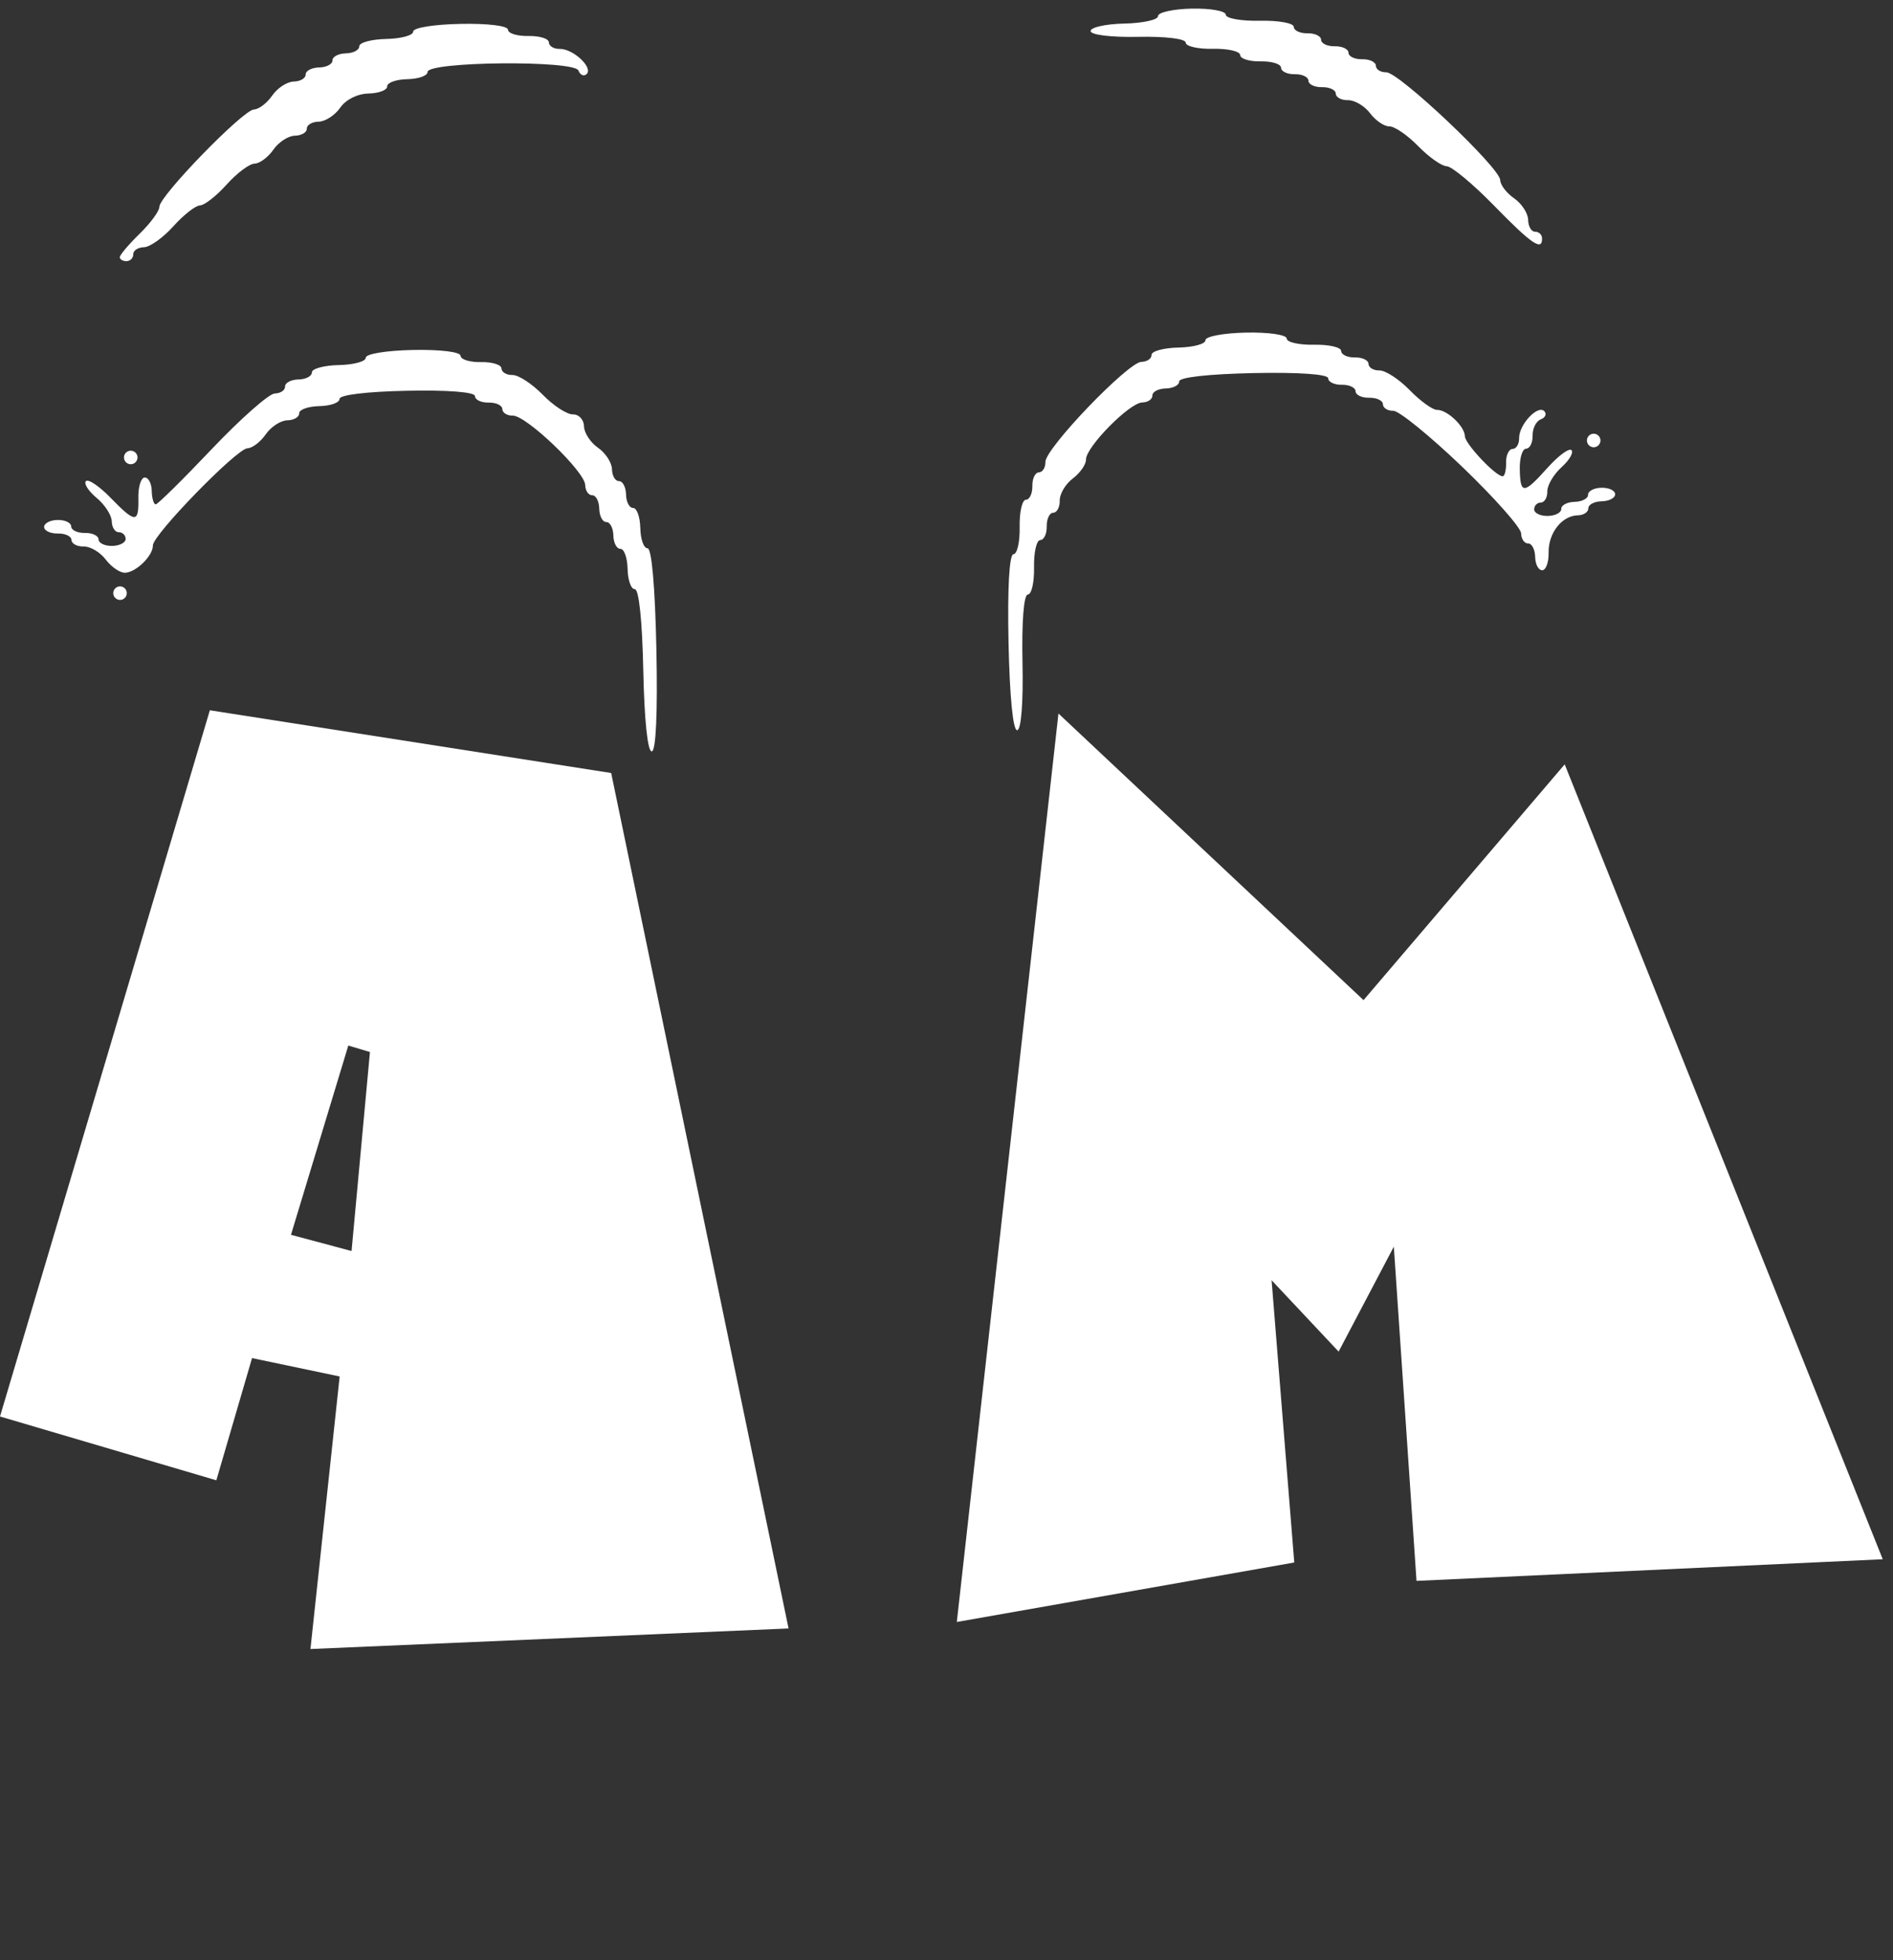 <svg width="56" height="58" viewBox="0 0 56 58" fill="none" xmlns="http://www.w3.org/2000/svg">
<rect x="0" y="0" width="56" height="58" fill="#333333" stroke="none"/>
<path d="M23.328 48.184L9.184 48.792L10.048 40.728L7.456 40.184L6.4 43.8L0 41.912L6.208 21.016L18.08 22.872L23.328 48.184ZM10.944 31.128L10.304 30.936L8.608 36.536L10.4 37.016L10.944 31.128ZM55.697 46.136L41.904 46.776L41.233 36.888L39.6 39.992L37.617 37.88L38.288 46.232L28.305 47.992L31.312 21.112L40.337 29.592L46.288 22.616L55.697 46.136Z" fill="white"/>
<path d="M19.03 19.833C18.999 18.364 18.902 17.431 18.779 17.433C18.669 17.436 18.573 17.167 18.566 16.837C18.559 16.506 18.464 16.238 18.354 16.24C18.243 16.242 18.149 16.064 18.145 15.843C18.14 15.623 18.046 15.444 17.936 15.447C17.826 15.449 17.732 15.271 17.727 15.05C17.723 14.83 17.629 14.652 17.519 14.654C17.409 14.656 17.316 14.521 17.312 14.352C17.304 13.955 15.568 12.29 15.17 12.298C15.002 12.302 14.863 12.214 14.86 12.104C14.858 11.994 14.676 11.908 14.455 11.912C14.235 11.917 14.053 11.83 14.051 11.72C14.048 11.6 13.245 11.537 12.043 11.562C10.841 11.587 10.042 11.684 10.044 11.804C10.046 11.914 9.778 12.01 9.447 12.017C9.117 12.024 8.848 12.119 8.851 12.229C8.853 12.34 8.694 12.433 8.498 12.437C8.302 12.441 8.016 12.628 7.862 12.851C7.707 13.075 7.464 13.261 7.321 13.264C7.007 13.27 4.517 15.829 4.523 16.138C4.529 16.443 4.022 16.94 3.697 16.947C3.548 16.95 3.292 16.774 3.129 16.558C2.966 16.34 2.671 16.166 2.475 16.17C2.279 16.174 2.117 16.088 2.115 15.977C2.113 15.867 1.93 15.781 1.71 15.786C1.49 15.79 1.308 15.704 1.305 15.594C1.303 15.483 1.481 15.389 1.702 15.385C1.922 15.38 2.104 15.467 2.106 15.577C2.109 15.687 2.291 15.773 2.511 15.769C2.732 15.764 2.914 15.851 2.916 15.961C2.918 16.071 3.101 16.157 3.321 16.153C3.541 16.148 3.72 16.054 3.717 15.944C3.715 15.834 3.623 15.746 3.513 15.748C3.403 15.75 3.31 15.605 3.306 15.425C3.302 15.245 3.101 14.933 2.858 14.732C2.616 14.53 2.473 14.307 2.542 14.236C2.61 14.165 2.935 14.384 3.265 14.723C4.009 15.487 4.109 15.488 4.093 14.734C4.086 14.403 4.171 14.131 4.281 14.129C4.391 14.126 4.485 14.305 4.489 14.525C4.494 14.745 4.547 14.925 4.607 14.923C4.666 14.922 5.414 14.185 6.267 13.285C7.121 12.386 7.958 11.647 8.128 11.643C8.298 11.64 8.435 11.547 8.433 11.437C8.431 11.326 8.609 11.232 8.83 11.228C9.05 11.223 9.228 11.129 9.226 11.019C9.224 10.909 9.583 10.811 10.023 10.802C10.464 10.793 10.823 10.695 10.82 10.585C10.818 10.471 11.417 10.372 12.218 10.355C13.02 10.339 13.623 10.412 13.625 10.527C13.627 10.637 13.899 10.721 14.23 10.714C14.56 10.707 14.833 10.792 14.835 10.902C14.838 11.012 14.983 11.099 15.16 11.096C15.336 11.092 15.738 11.354 16.054 11.678C16.369 12.002 16.772 12.265 16.948 12.261C17.124 12.257 17.272 12.415 17.276 12.611C17.28 12.807 17.466 13.093 17.69 13.248C17.913 13.402 18.1 13.688 18.104 13.884C18.108 14.08 18.202 14.239 18.312 14.236C18.422 14.234 18.516 14.413 18.52 14.633C18.525 14.853 18.619 15.032 18.729 15.03C18.839 15.027 18.935 15.296 18.942 15.626C18.949 15.957 19.045 16.225 19.155 16.223C19.279 16.22 19.379 17.354 19.418 19.224C19.457 21.093 19.405 22.23 19.28 22.233C19.158 22.235 19.06 21.302 19.03 19.833ZM29.835 19.006C29.801 17.404 29.857 16.401 29.981 16.398C30.091 16.396 30.173 16.033 30.164 15.592C30.155 15.152 30.238 14.789 30.348 14.787C30.458 14.785 30.544 14.602 30.54 14.382C30.535 14.162 30.622 13.98 30.732 13.977C30.842 13.975 30.929 13.836 30.926 13.669C30.917 13.273 33.37 10.716 33.766 10.707C33.933 10.704 34.068 10.611 34.066 10.501C34.064 10.391 34.422 10.293 34.863 10.284C35.304 10.274 35.663 10.177 35.66 10.067C35.658 9.955 36.19 9.855 36.858 9.841C37.526 9.827 38.062 9.905 38.064 10.017C38.066 10.127 38.429 10.209 38.87 10.2C39.31 10.191 39.673 10.274 39.675 10.384C39.678 10.494 39.86 10.58 40.08 10.576C40.3 10.571 40.483 10.658 40.485 10.768C40.487 10.878 40.633 10.965 40.809 10.961C40.985 10.958 41.388 11.22 41.703 11.544C42.019 11.868 42.383 12.131 42.512 12.128C42.81 12.122 43.329 12.614 43.335 12.907C43.34 13.133 44.249 14.096 44.453 14.092C44.513 14.091 44.559 13.909 44.554 13.689C44.549 13.469 44.636 13.286 44.746 13.284C44.856 13.282 44.943 13.138 44.94 12.965C44.931 12.569 45.492 11.967 45.684 12.166C45.763 12.247 45.716 12.357 45.579 12.409C45.443 12.461 45.334 12.676 45.339 12.887C45.343 13.099 45.257 13.273 45.147 13.276C45.036 13.278 44.952 13.55 44.959 13.881C44.974 14.636 45.074 14.63 45.785 13.836C46.101 13.484 46.417 13.251 46.488 13.319C46.559 13.387 46.426 13.616 46.192 13.827C45.959 14.039 45.77 14.359 45.774 14.539C45.778 14.719 45.691 14.868 45.581 14.87C45.471 14.872 45.382 14.964 45.385 15.074C45.387 15.184 45.569 15.271 45.789 15.266C46.01 15.262 46.188 15.168 46.186 15.058C46.184 14.947 46.362 14.854 46.582 14.849C46.803 14.844 46.981 14.75 46.979 14.64C46.976 14.53 47.155 14.436 47.375 14.432C47.596 14.427 47.778 14.513 47.78 14.624C47.782 14.734 47.604 14.828 47.384 14.832C47.163 14.837 46.985 14.931 46.987 15.041C46.989 15.151 46.85 15.244 46.676 15.248C46.204 15.258 45.8 15.774 45.812 16.354C45.818 16.637 45.733 16.871 45.623 16.873C45.512 16.875 45.418 16.697 45.414 16.477C45.409 16.256 45.315 16.078 45.205 16.08C45.095 16.082 45.002 15.948 44.998 15.781C44.995 15.614 44.211 14.729 43.257 13.813C42.302 12.898 41.385 12.152 41.218 12.155C41.051 12.159 40.913 12.071 40.91 11.961C40.908 11.851 40.726 11.765 40.506 11.769C40.285 11.774 40.103 11.687 40.101 11.577C40.099 11.467 39.916 11.381 39.696 11.385C39.476 11.39 39.294 11.303 39.291 11.193C39.289 11.072 38.419 11.011 37.084 11.039C35.748 11.067 34.882 11.164 34.884 11.285C34.886 11.396 34.708 11.489 34.488 11.494C34.267 11.499 34.089 11.592 34.091 11.703C34.093 11.813 33.957 11.906 33.788 11.909C33.413 11.917 32.119 13.232 32.127 13.597C32.13 13.741 31.954 13.993 31.738 14.157C31.52 14.32 31.346 14.614 31.35 14.81C31.354 15.006 31.268 15.169 31.157 15.171C31.047 15.173 30.961 15.355 30.965 15.576C30.97 15.796 30.884 15.978 30.773 15.98C30.663 15.983 30.581 16.345 30.59 16.786C30.599 17.227 30.517 17.589 30.406 17.591C30.286 17.594 30.223 18.397 30.248 19.599C30.273 20.801 30.209 21.604 30.089 21.606C29.966 21.609 29.868 20.609 29.835 19.006L29.835 19.006ZM3.35 17.555C3.348 17.445 3.436 17.353 3.546 17.35C3.657 17.348 3.749 17.436 3.751 17.547C3.753 17.657 3.665 17.749 3.555 17.751C3.445 17.753 3.353 17.665 3.35 17.555ZM46.945 13.038C46.943 12.928 47.031 12.835 47.142 12.833C47.252 12.831 47.344 12.919 47.346 13.029C47.348 13.139 47.26 13.232 47.15 13.234C47.04 13.236 46.948 13.148 46.945 13.038ZM3.667 13.54C3.665 13.43 3.753 13.338 3.863 13.336C3.974 13.333 4.066 13.422 4.068 13.532C4.07 13.642 3.982 13.734 3.872 13.736C3.762 13.739 3.67 13.65 3.667 13.54ZM44.195 6.081C43.575 5.446 42.947 4.923 42.798 4.919C42.649 4.916 42.269 4.648 41.954 4.324C41.638 4 41.255 3.737 41.104 3.74C40.952 3.744 40.694 3.569 40.531 3.351C40.367 3.134 40.073 2.96 39.877 2.964C39.681 2.968 39.519 2.882 39.516 2.771C39.514 2.661 39.332 2.575 39.111 2.579C38.891 2.584 38.709 2.498 38.707 2.388C38.704 2.277 38.522 2.191 38.302 2.196C38.081 2.2 37.899 2.114 37.897 2.004C37.895 1.893 37.622 1.809 37.292 1.816C36.961 1.823 36.689 1.738 36.687 1.628C36.684 1.518 36.322 1.435 35.881 1.444C35.441 1.454 35.078 1.371 35.076 1.261C35.073 1.146 34.471 1.073 33.669 1.09C32.868 1.106 32.265 1.033 32.263 0.919C32.261 0.809 32.709 0.709 33.26 0.697C33.811 0.686 34.26 0.586 34.258 0.476C34.255 0.366 34.704 0.267 35.255 0.255C35.806 0.244 36.259 0.324 36.261 0.434C36.263 0.545 36.716 0.625 37.267 0.614C37.818 0.602 38.27 0.683 38.273 0.793C38.275 0.903 38.457 0.99 38.677 0.985C38.898 0.981 39.08 1.067 39.082 1.177C39.084 1.287 39.267 1.374 39.487 1.369C39.707 1.365 39.89 1.451 39.892 1.561C39.894 1.671 40.076 1.758 40.297 1.753C40.517 1.748 40.699 1.835 40.702 1.945C40.704 2.055 40.842 2.143 41.009 2.139C41.379 2.131 44.372 4.964 44.38 5.328C44.383 5.471 44.568 5.714 44.792 5.868C45.015 6.022 45.202 6.309 45.206 6.505C45.21 6.701 45.303 6.859 45.413 6.857C45.524 6.855 45.616 6.943 45.618 7.053C45.626 7.44 45.311 7.225 44.195 6.081ZM3.544 7.611C3.542 7.545 3.806 7.233 4.13 6.917C4.454 6.601 4.717 6.242 4.715 6.119C4.708 5.806 7.195 3.246 7.513 3.239C7.656 3.236 7.899 3.051 8.053 2.827C8.207 2.603 8.494 2.417 8.69 2.413C8.886 2.409 9.044 2.315 9.042 2.205C9.04 2.095 9.218 2.001 9.439 1.996C9.659 1.992 9.837 1.898 9.835 1.788C9.833 1.677 10.011 1.584 10.232 1.579C10.452 1.574 10.63 1.48 10.628 1.37C10.626 1.26 10.984 1.162 11.425 1.153C11.866 1.144 12.225 1.046 12.222 0.936C12.22 0.822 12.819 0.723 13.62 0.707C14.422 0.69 15.024 0.763 15.027 0.878C15.029 0.988 15.301 1.072 15.632 1.065C15.962 1.059 16.235 1.143 16.237 1.253C16.239 1.363 16.383 1.451 16.556 1.447C16.953 1.439 17.554 1.999 17.355 2.191C17.274 2.27 17.164 2.223 17.112 2.087C16.994 1.776 12.642 1.818 12.648 2.13C12.65 2.24 12.382 2.336 12.051 2.343C11.721 2.349 11.452 2.445 11.454 2.555C11.457 2.666 11.208 2.761 10.902 2.767C10.575 2.774 10.229 2.947 10.065 3.186C9.91 3.409 9.624 3.596 9.428 3.6C9.232 3.604 9.073 3.697 9.076 3.808C9.078 3.918 8.919 4.011 8.723 4.015C8.527 4.019 8.241 4.206 8.087 4.429C7.932 4.653 7.682 4.839 7.53 4.842C7.378 4.845 7.007 5.123 6.705 5.46C6.403 5.797 6.048 6.075 5.916 6.078C5.785 6.081 5.43 6.359 5.128 6.696C4.826 7.033 4.435 7.311 4.259 7.315C4.082 7.319 3.94 7.412 3.942 7.522C3.945 7.632 3.857 7.724 3.746 7.727C3.636 7.729 3.545 7.677 3.544 7.611Z" fill="white"/>
</svg>
